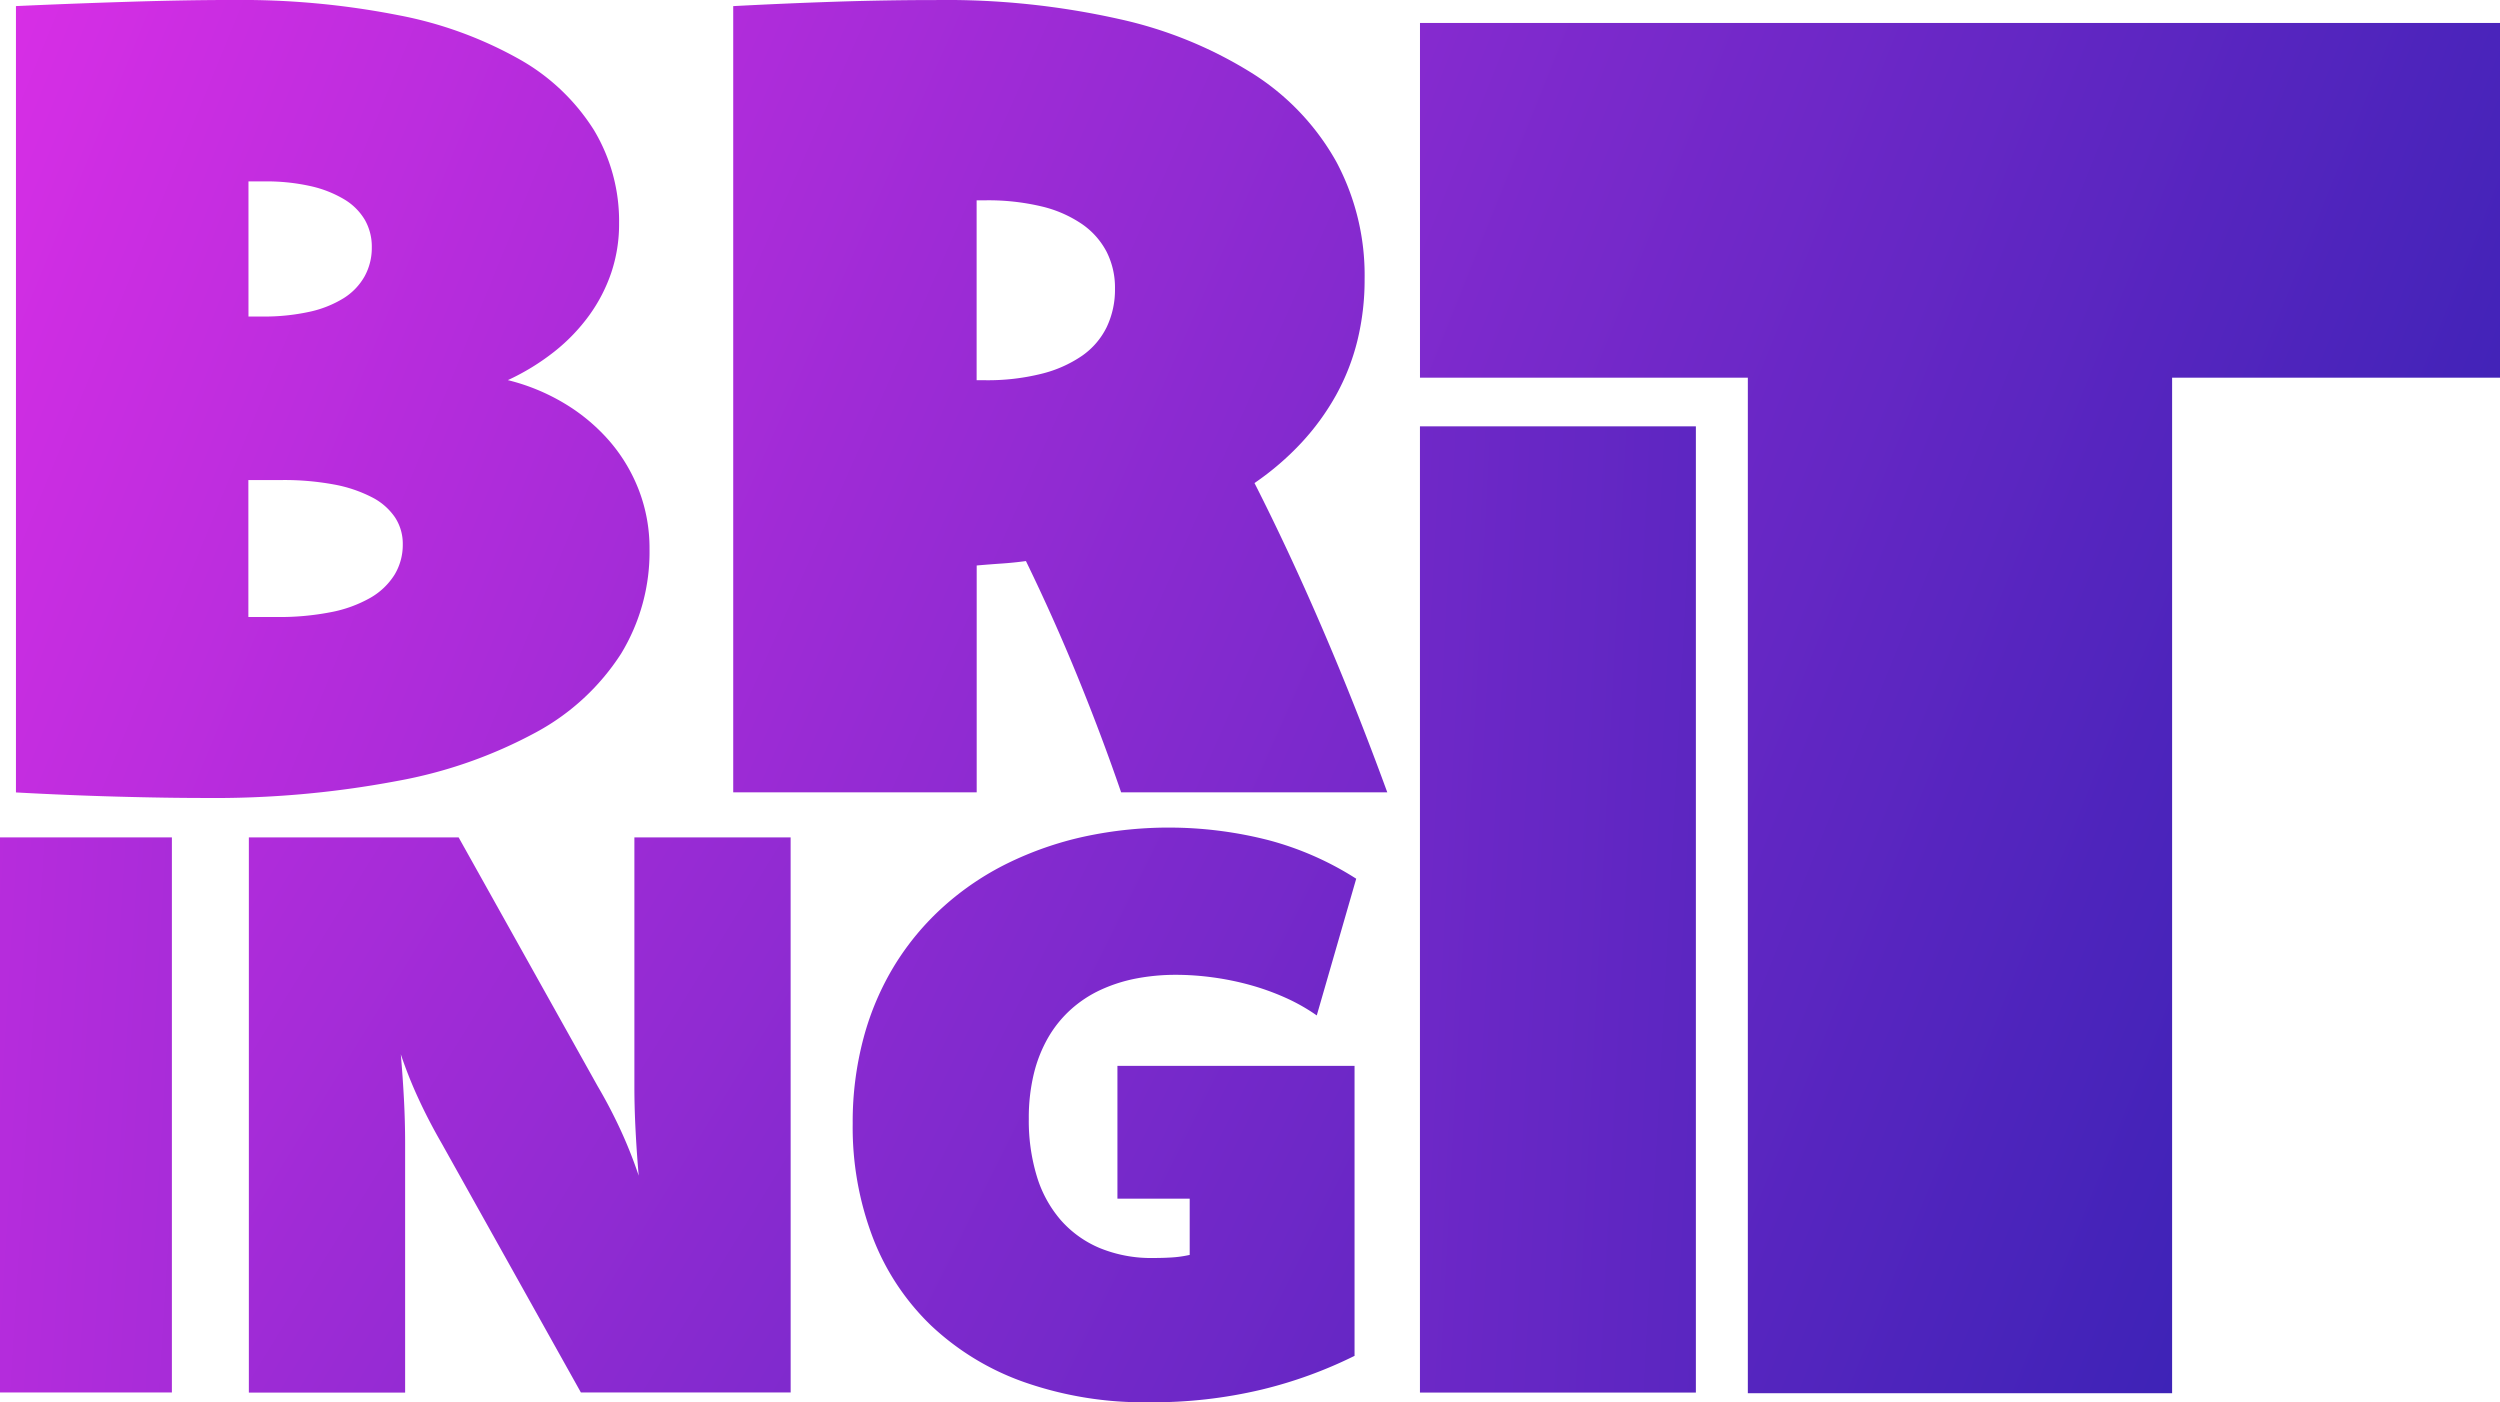 <svg xmlns="http://www.w3.org/2000/svg" xmlns:xlink="http://www.w3.org/1999/xlink" width="73.508" height="41.23" viewBox="0 0 73.508 41.23"><defs><linearGradient id="a" x1="-0.187" y1="0.233" x2="3.282" y2="2.017" gradientUnits="objectBoundingBox"><stop offset="0" stop-color="#da2ee6"/><stop offset="0.52" stop-color="#822ace"/><stop offset="1" stop-color="#3922b5"/></linearGradient><linearGradient id="b" x1="-0.955" y1="-0.176" x2="2.406" y2="1.62" xlink:href="#a"/><linearGradient id="c" x1="-2.737" y1="-0.149" x2="10.052" y2="2.415" xlink:href="#a"/><linearGradient id="d" x1="-5.165" y1="-0.547" x2="2.802" y2="0.926" xlink:href="#a"/><linearGradient id="e" x1="-1.091" y1="-0.505" x2="2.966" y2="2.058" xlink:href="#a"/><linearGradient id="f" x1="-1.998" y1="-0.979" x2="2.367" y2="1.497" xlink:href="#a"/><linearGradient id="g" x1="-1.08" y1="-0.383" x2="0.956" y2="0.655" xlink:href="#a"/></defs><path d="M8.95.179Q10.691.1,12.375.049T15.312,0A23.9,23.9,0,0,1,20.2.448a11.691,11.691,0,0,1,3.563,1.3,6.144,6.144,0,0,1,2.18,2.074,5.2,5.2,0,0,1,.741,2.75,4.473,4.473,0,0,1-.228,1.44,4.724,4.724,0,0,1-.651,1.261,5.415,5.415,0,0,1-1.025,1.066,6.8,6.8,0,0,1-1.367.838,6.038,6.038,0,0,1,1.676.692,5.474,5.474,0,0,1,1.318,1.106,4.9,4.9,0,0,1,.863,1.448,4.755,4.755,0,0,1,.309,1.717,5.752,5.752,0,0,1-.838,3.083,6.819,6.819,0,0,1-2.482,2.3,13.663,13.663,0,0,1-4.1,1.44,28.931,28.931,0,0,1-5.679.5q-1.107,0-2.563-.04T8.95,23.3V.179Zm6.834,9.128h.407a6.213,6.213,0,0,0,1.383-.138,3.2,3.2,0,0,0,1.009-.4,1.8,1.8,0,0,0,.618-.643,1.735,1.735,0,0,0,.212-.854,1.588,1.588,0,0,0-.2-.8,1.732,1.732,0,0,0-.61-.61,3.343,3.343,0,0,0-.993-.39,5.909,5.909,0,0,0-1.351-.138h-.472v3.97Zm0,8.835h.83A7.847,7.847,0,0,0,18.208,18a3.777,3.777,0,0,0,1.164-.423,2.025,2.025,0,0,0,.708-.675,1.7,1.7,0,0,0,.244-.9,1.415,1.415,0,0,0-.228-.789,1.812,1.812,0,0,0-.683-.594,4,4,0,0,0-1.115-.374,8.039,8.039,0,0,0-1.538-.13h-.976v4.036Z" transform="translate(-8.481)" fill="url(#a)"/><path d="M411.31.189q1.529-.081,3.018-.13T417.282.01a23.239,23.239,0,0,1,5.386.561,12.348,12.348,0,0,1,3.946,1.619,7.248,7.248,0,0,1,2.433,2.579,7.071,7.071,0,0,1,.83,3.441,7.531,7.531,0,0,1-.212,1.814,6.533,6.533,0,0,1-.626,1.6,7.215,7.215,0,0,1-1.017,1.4,8.22,8.22,0,0,1-1.383,1.188q1.009,1.985,1.993,4.271t1.912,4.824h-7.826q-.57-1.66-1.269-3.376t-1.53-3.425q-.362.049-.716.073t-.732.057v6.671h-7.159V.189Zm7.159,11h.262A6.508,6.508,0,0,0,420.373,11a3.647,3.647,0,0,0,1.192-.527,2.21,2.21,0,0,0,.727-.843,2.556,2.556,0,0,0,.245-1.136,2.331,2.331,0,0,0-.245-1.079,2.263,2.263,0,0,0-.727-.819,3.561,3.561,0,0,0-1.192-.519,6.778,6.778,0,0,0-1.642-.178h-.262v5.288Z" transform="translate(-389.753 -0.009)" fill="url(#b)"/><path d="M5.054,486.111H0V469.79H5.054Z" transform="translate(0 -445.168)" fill="url(#c)"/><path d="M804.733,267.6H796.62V239.19h8.113Z" transform="translate(-754.869 -226.654)" fill="url(#d)"/><path d="M155.531,486.111h-6.168l-4.089-7.317q-.391-.678-.689-1.327a12.726,12.726,0,0,1-.517-1.3q.057.655.092,1.315t.035,1.315v7.317H139.6V469.79h6.168l4.089,7.317a14.722,14.722,0,0,1,.689,1.321,13.344,13.344,0,0,1,.517,1.309q-.057-.655-.092-1.327t-.035-1.3V469.79h4.594Z" transform="translate(-132.283 -445.168)" fill="url(#e)"/><path d="M493.15,479.839a13,13,0,0,1-2.734.994,13.779,13.779,0,0,1-3.32.373,10.623,10.623,0,0,1-3.664-.592,7.722,7.722,0,0,1-2.74-1.666,7.13,7.13,0,0,1-1.711-2.584,9.1,9.1,0,0,1-.592-3.348,9.557,9.557,0,0,1,.322-2.532,8.093,8.093,0,0,1,.919-2.142,7.848,7.848,0,0,1,1.436-1.717,8.3,8.3,0,0,1,1.872-1.264,9.952,9.952,0,0,1,2.228-.781,11.809,11.809,0,0,1,5.455.1,9.116,9.116,0,0,1,2.573,1.132l-1.16,4.02a5.552,5.552,0,0,0-.925-.523,7.281,7.281,0,0,0-1.039-.373,8.269,8.269,0,0,0-1.1-.224,8.08,8.08,0,0,0-1.074-.074,6.146,6.146,0,0,0-1.177.109,4.541,4.541,0,0,0-1.039.333,3.51,3.51,0,0,0-.873.574,3.411,3.411,0,0,0-.666.821,4.044,4.044,0,0,0-.425,1.068,5.5,5.5,0,0,0-.149,1.332,5.614,5.614,0,0,0,.235,1.683,3.533,3.533,0,0,0,.7,1.286,3.142,3.142,0,0,0,1.149.827,3.975,3.975,0,0,0,1.579.293q.3,0,.557-.017a3.294,3.294,0,0,0,.511-.074v-1.654h-2.125v-3.905h6.972v8.522Z" transform="translate(-453.317 -439.975)" fill="url(#f)"/><path d="M828.385,23.3h-9.64V53.16H806.27V23.3h-9.64V12.87h31.756V23.3Z" transform="translate(-754.878 -12.195)" fill="url(#g)"/></svg>